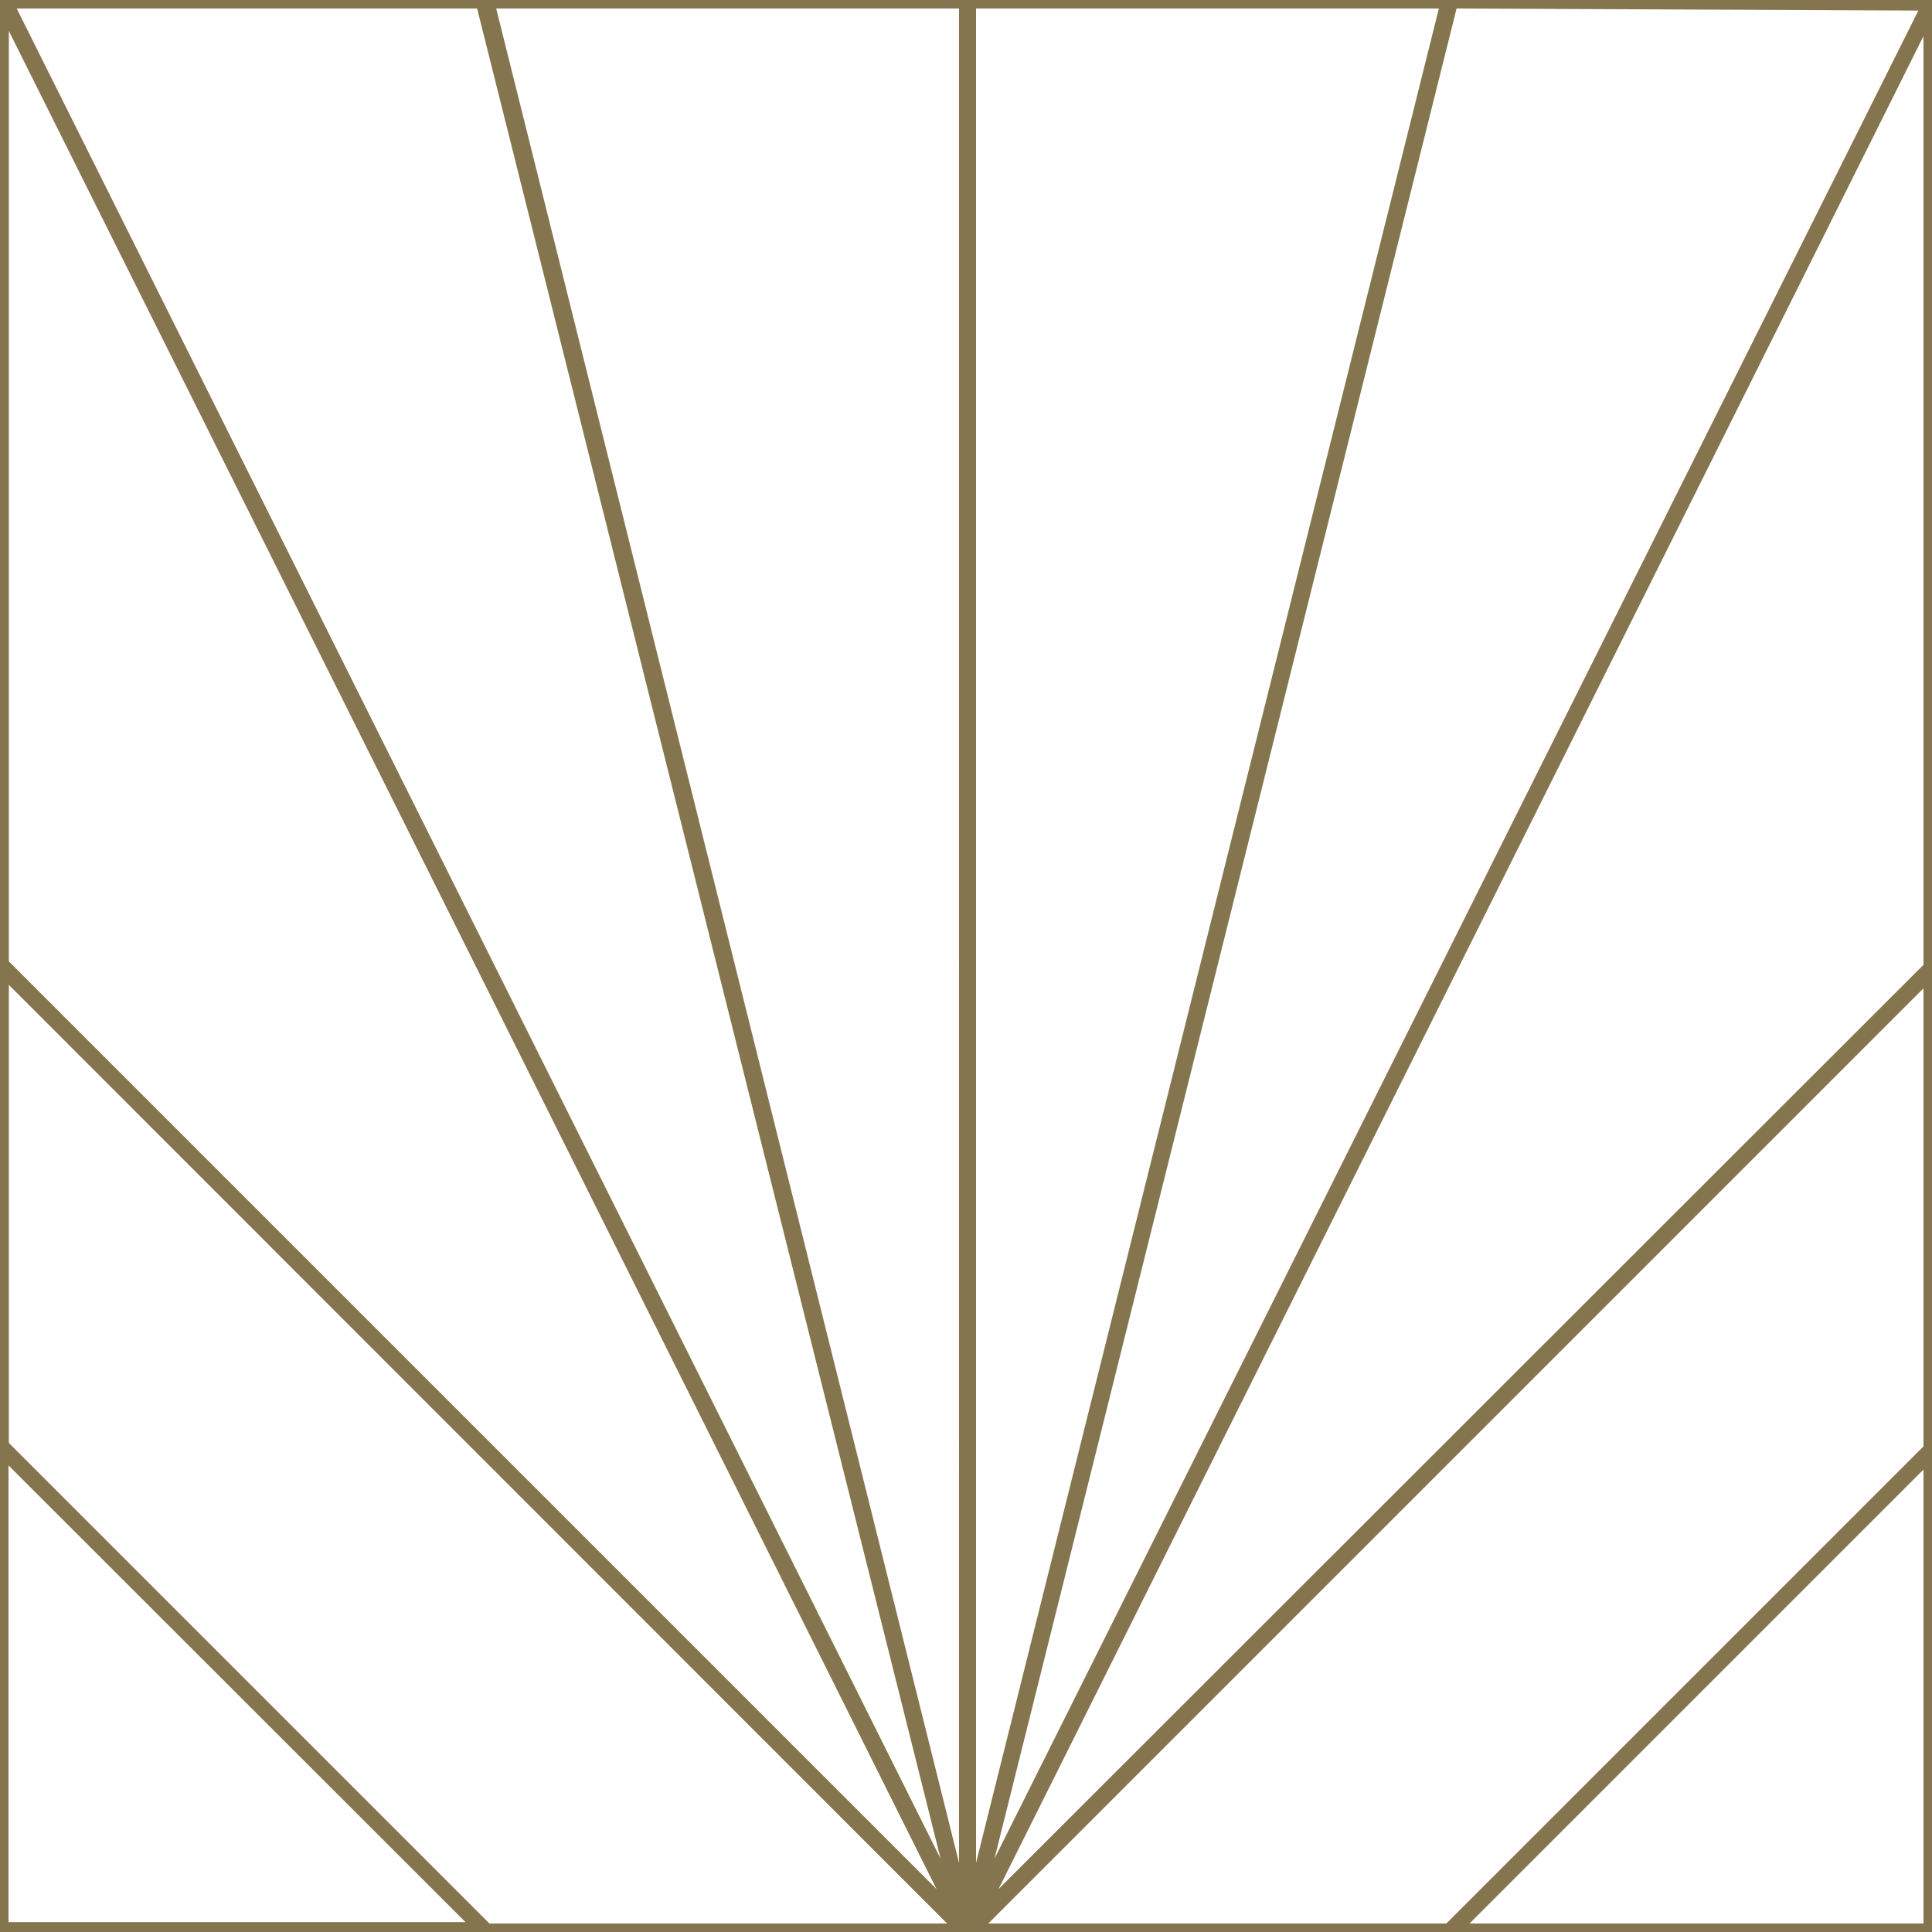 <svg xmlns="http://www.w3.org/2000/svg" viewBox="0 0 56.69 56.69"><defs><style>.cls-1{fill:none;}.cls-2{fill:#85754e;}</style></defs><title>Asset 18</title><g id="Layer_2" data-name="Layer 2"><g id="Layer_1-2" data-name="Layer 1"><polygon class="cls-1" points="56.29 0.25 42.74 0.25 29.18 54.54 56.29 0.25"/><polygon class="cls-1" points="28.64 0.25 28.64 54.66 42.22 0.25 28.64 0.25"/><polygon class="cls-1" points="42.42 56.44 56.44 42.42 56.44 28.99 28.99 56.44 42.42 56.44"/><polygon class="cls-1" points="28.14 0.25 14.56 0.25 28.14 54.66 28.14 0.25"/><polygon class="cls-1" points="56.44 28.29 56.44 1.06 29.3 55.43 56.44 28.29"/><polygon class="cls-1" points="56.44 56.44 56.44 43.12 43.12 56.44 56.44 56.44"/><polygon class="cls-1" points="0.25 43.04 0.25 56.44 13.65 56.44 0.25 43.04"/><polygon class="cls-1" points="14.04 0.25 0.49 0.25 27.59 54.54 14.04 0.25"/><polygon class="cls-1" points="27.48 55.43 0.25 0.89 0.25 28.23 0.26 28.21 27.48 55.43"/><polygon class="cls-1" points="14.36 56.44 27.79 56.44 0.25 28.91 0.25 42.35 0.26 42.34 14.36 56.44"/><path class="cls-2" d="M0,56.69H56.69V0H0Zm56.44-.25H43.12L56.44,43.12Zm0-14-14,14H29L56.44,29Zm0-14.13L29.3,55.43,56.44,1.06Zm-.15-28L29.18,54.54,42.74.25ZM28.64.25H42.22L28.64,54.66Zm-.5,0V54.66L14.56.25ZM14,.25,27.6,54.54.49.25ZM.25.89,27.48,55.43.26,28.21V.89Zm0,28L27.79,56.44H14.36L.26,42.34V28.91ZM.25,43l13.41,13.4H.25Z"/></g></g></svg>